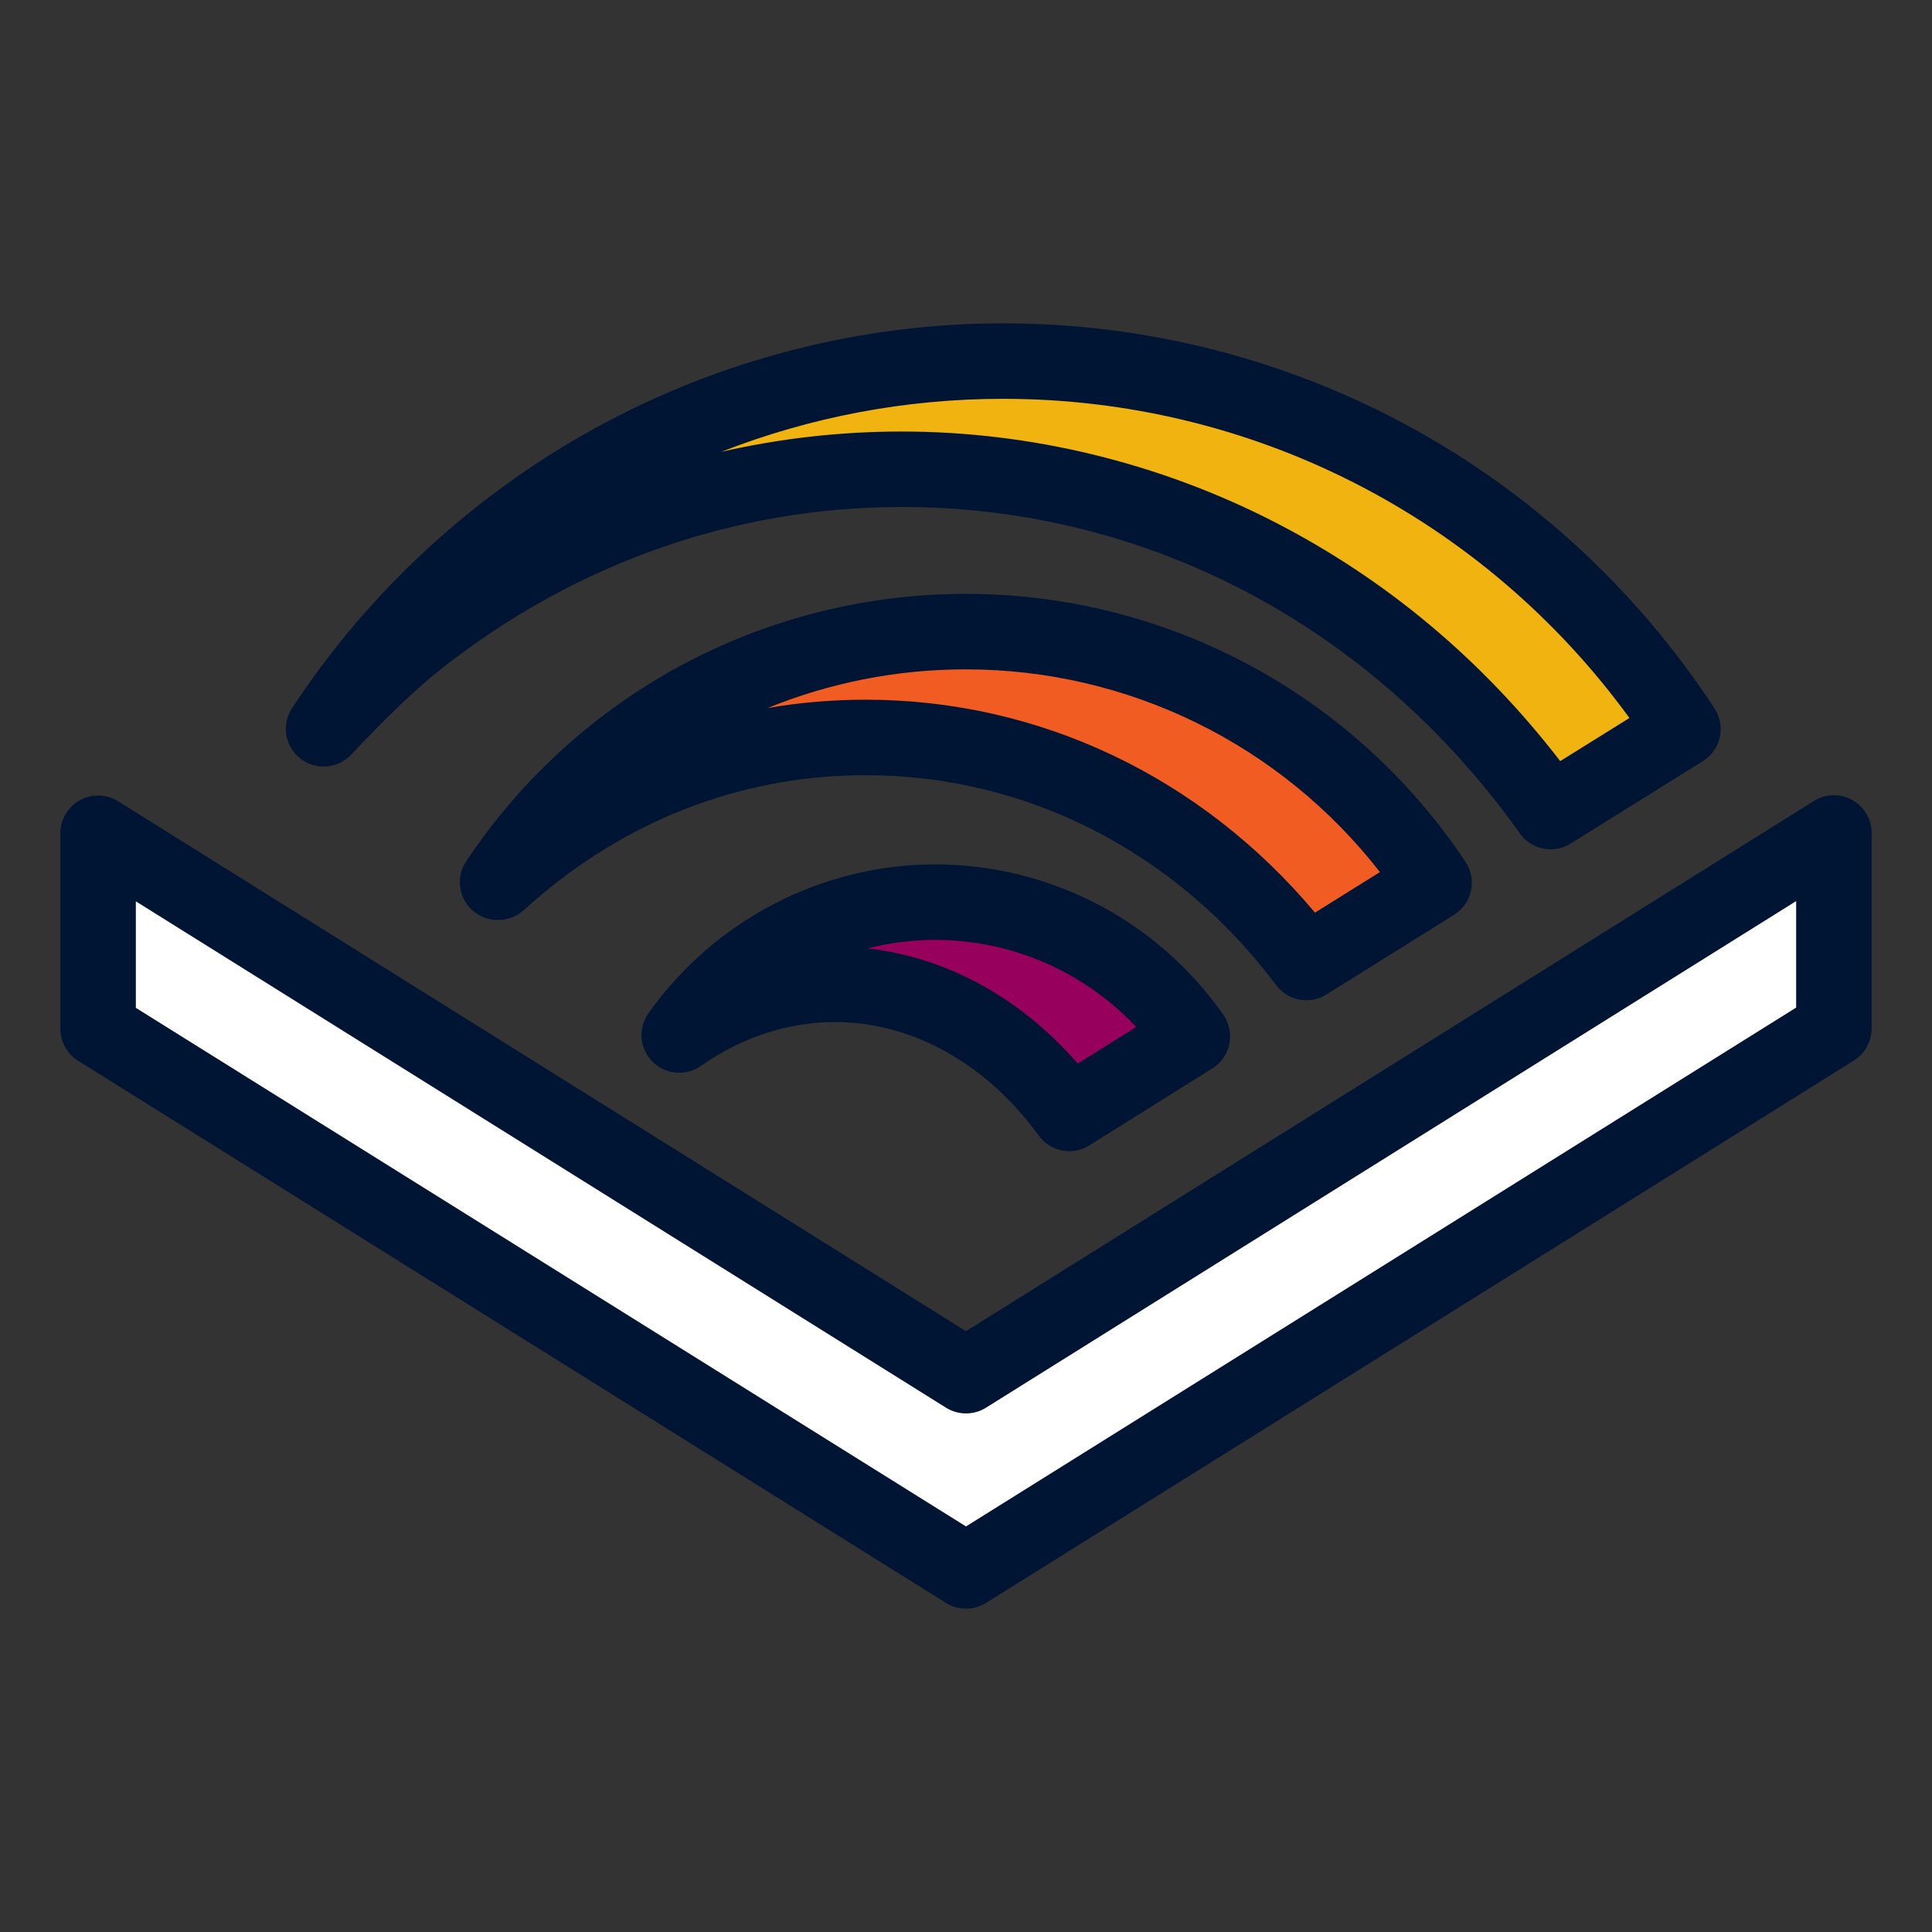 <?xml version="1.0" ?><!DOCTYPE svg  PUBLIC '-//W3C//DTD SVG 1.1//EN'  'http://www.w3.org/Graphics/SVG/1.1/DTD/svg11.dtd'><svg height="512px" style="enable-background:new 0 0 512 512;" version="1.1" viewBox="0 0 512 512" width="512px" xml:space="preserve" xmlns="http://www.w3.org/2000/svg" xmlns:xlink="http://www.w3.org/1999/xlink"><rect x="0" y="0" width="512" height="512" fill="#333333" stroke="none"/><g id="comp_x5F_31-audible"><g><g><g><path d="M346.203,255.072l33.853-21.133c-26.737-40.106-72.378-66.555-124.128-66.555      s-97.391,26.377-124.056,66.412h0.216c1.797-1.653,3.666-3.234,5.535-4.816C202.094,175.505,295.314,187.221,346.203,255.072z" style="fill:#F15C22;"/><g><path d="M346.21,265.072c-3.053,0-6.053-1.396-8.007-4c-26.521-35.363-66.185-55.644-108.819-55.644       c-31.208,0-60.73,10.806-85.377,31.248c-1.807,1.53-3.524,2.984-5.148,4.478c-1.846,1.698-4.263,2.641-6.771,2.641h-0.216       c-3.687,0-7.075-2.029-8.816-5.279c-1.74-3.251-1.551-7.195,0.493-10.264c29.556-44.375,79.043-70.868,132.378-70.868       c53.293,0,102.807,26.545,132.448,71.008c1.5,2.25,2.025,5.011,1.455,7.655c-0.57,2.643-2.187,4.943-4.479,6.375       l-33.853,21.133C349.857,264.579,348.024,265.072,346.21,265.072z M229.384,185.428c46,0,88.917,20.453,119.098,56.432       l17.217-10.748c-26.314-33.82-66.63-53.729-109.771-53.729c-18.306,0-36.091,3.569-52.508,10.252       C211.918,186.171,220.593,185.428,229.384,185.428z" style="fill:#001433;"/></g></g><g><path d="M110.344,169.72c94.73-74.967,228.706-54.913,300.077,44.633l0.503,0.719l35.075-21.849      c-38.453-58.722-104.794-97.535-180.19-97.535c-74.39,0-141.305,38.453-180.046,97.462      C92.879,185.604,102.079,176.26,110.344,169.72z" style="fill:#F0B310;"/><g><path d="M410.932,225.073c-3.162,0-6.263-1.498-8.201-4.268l-0.471-0.672       c-39.104-54.51-98.606-85.774-163.257-85.774c-44.395,0-86.739,14.939-122.454,43.203       c-6.208,4.912-13.898,12.254-23.511,22.449c-3.556,3.772-9.404,4.199-13.474,0.987c-4.068-3.213-5.006-9.002-2.161-13.336       c20.173-30.728,47.903-56.362,80.192-74.132c33.096-18.214,70.515-27.842,108.213-27.842       c76.221,0,146.709,38.152,188.557,102.056c1.475,2.252,1.979,5.003,1.399,7.631s-2.194,4.912-4.479,6.335l-35.075,21.849       C414.569,224.583,412.74,225.073,410.932,225.073z M239.003,114.359c34.079,0,68.247,8.301,98.81,24.006       c29.519,15.168,54.937,36.452,75.661,63.336l18.343-11.426c-38.655-53.155-99.973-84.588-166.008-84.588       c-25.977,0-51.236,4.884-74.677,14.055C206.711,116.175,222.728,114.359,239.003,114.359z" style="fill:#001433;"/></g></g><g><polygon points="256.001,364.572 26.001,220.823 26.001,272.635 256.001,416.313 485.999,272.563       485.999,220.75     " style="fill:#FFFFFF;"/><g><path d="M256.001,426.313c-1.839,0-3.677-0.506-5.298-1.519l-230-143.678       c-2.925-1.827-4.702-5.033-4.702-8.481v-51.812c0-3.635,1.973-6.984,5.152-8.747c3.18-1.763,7.065-1.66,10.147,0.267       L256,352.779l224.698-140.508c3.082-1.928,6.967-2.031,10.148-0.269c3.18,1.762,5.153,5.111,5.153,8.747v51.813       c0,3.448-1.776,6.652-4.7,8.48l-229.998,143.75C259.68,425.806,257.84,426.313,256.001,426.313z M36.001,267.091L256,404.521       l220-137.5v-28.223L261.303,373.051c-3.241,2.029-7.357,2.028-10.602,0.002l-214.7-134.188V267.091z" style="fill:#001433;"/></g></g><g><path d="M180.012,274.299c12.148-8.553,26.234-13.441,41.257-13.441c24.725,0,46.861,13.227,62.1,34.215      l32.631-20.414c-15.022-21.491-39.962-35.579-68.137-35.579C219.903,239.079,195.106,253.025,180.012,274.299z" style="fill:#98005D;"/><g><path d="M283.376,305.073c-3.104,0-6.152-1.443-8.1-4.126c-13.884-19.122-33.569-30.09-54.008-30.09       c-12.428,0-24.704,4.018-35.5,11.618c-3.981,2.802-9.404,2.332-12.841-1.119c-3.437-3.449-3.89-8.873-1.072-12.845       c17.52-24.691,45.934-39.433,76.006-39.433c30.354,0,58.891,14.897,76.333,39.85c1.57,2.247,2.149,5.039,1.603,7.725       s-2.172,5.029-4.495,6.482l-32.631,20.414C287.027,304.579,285.191,305.073,283.376,305.073z M229.928,251.341       c20.897,2.34,40.529,13.096,55.7,30.521l15.498-9.695c-13.732-14.61-32.983-23.088-53.264-23.088       C241.755,249.079,235.737,249.854,229.928,251.341z" style="fill:#001433;"/></g></g></g></g></g><g id="Layer_1"/></svg>
